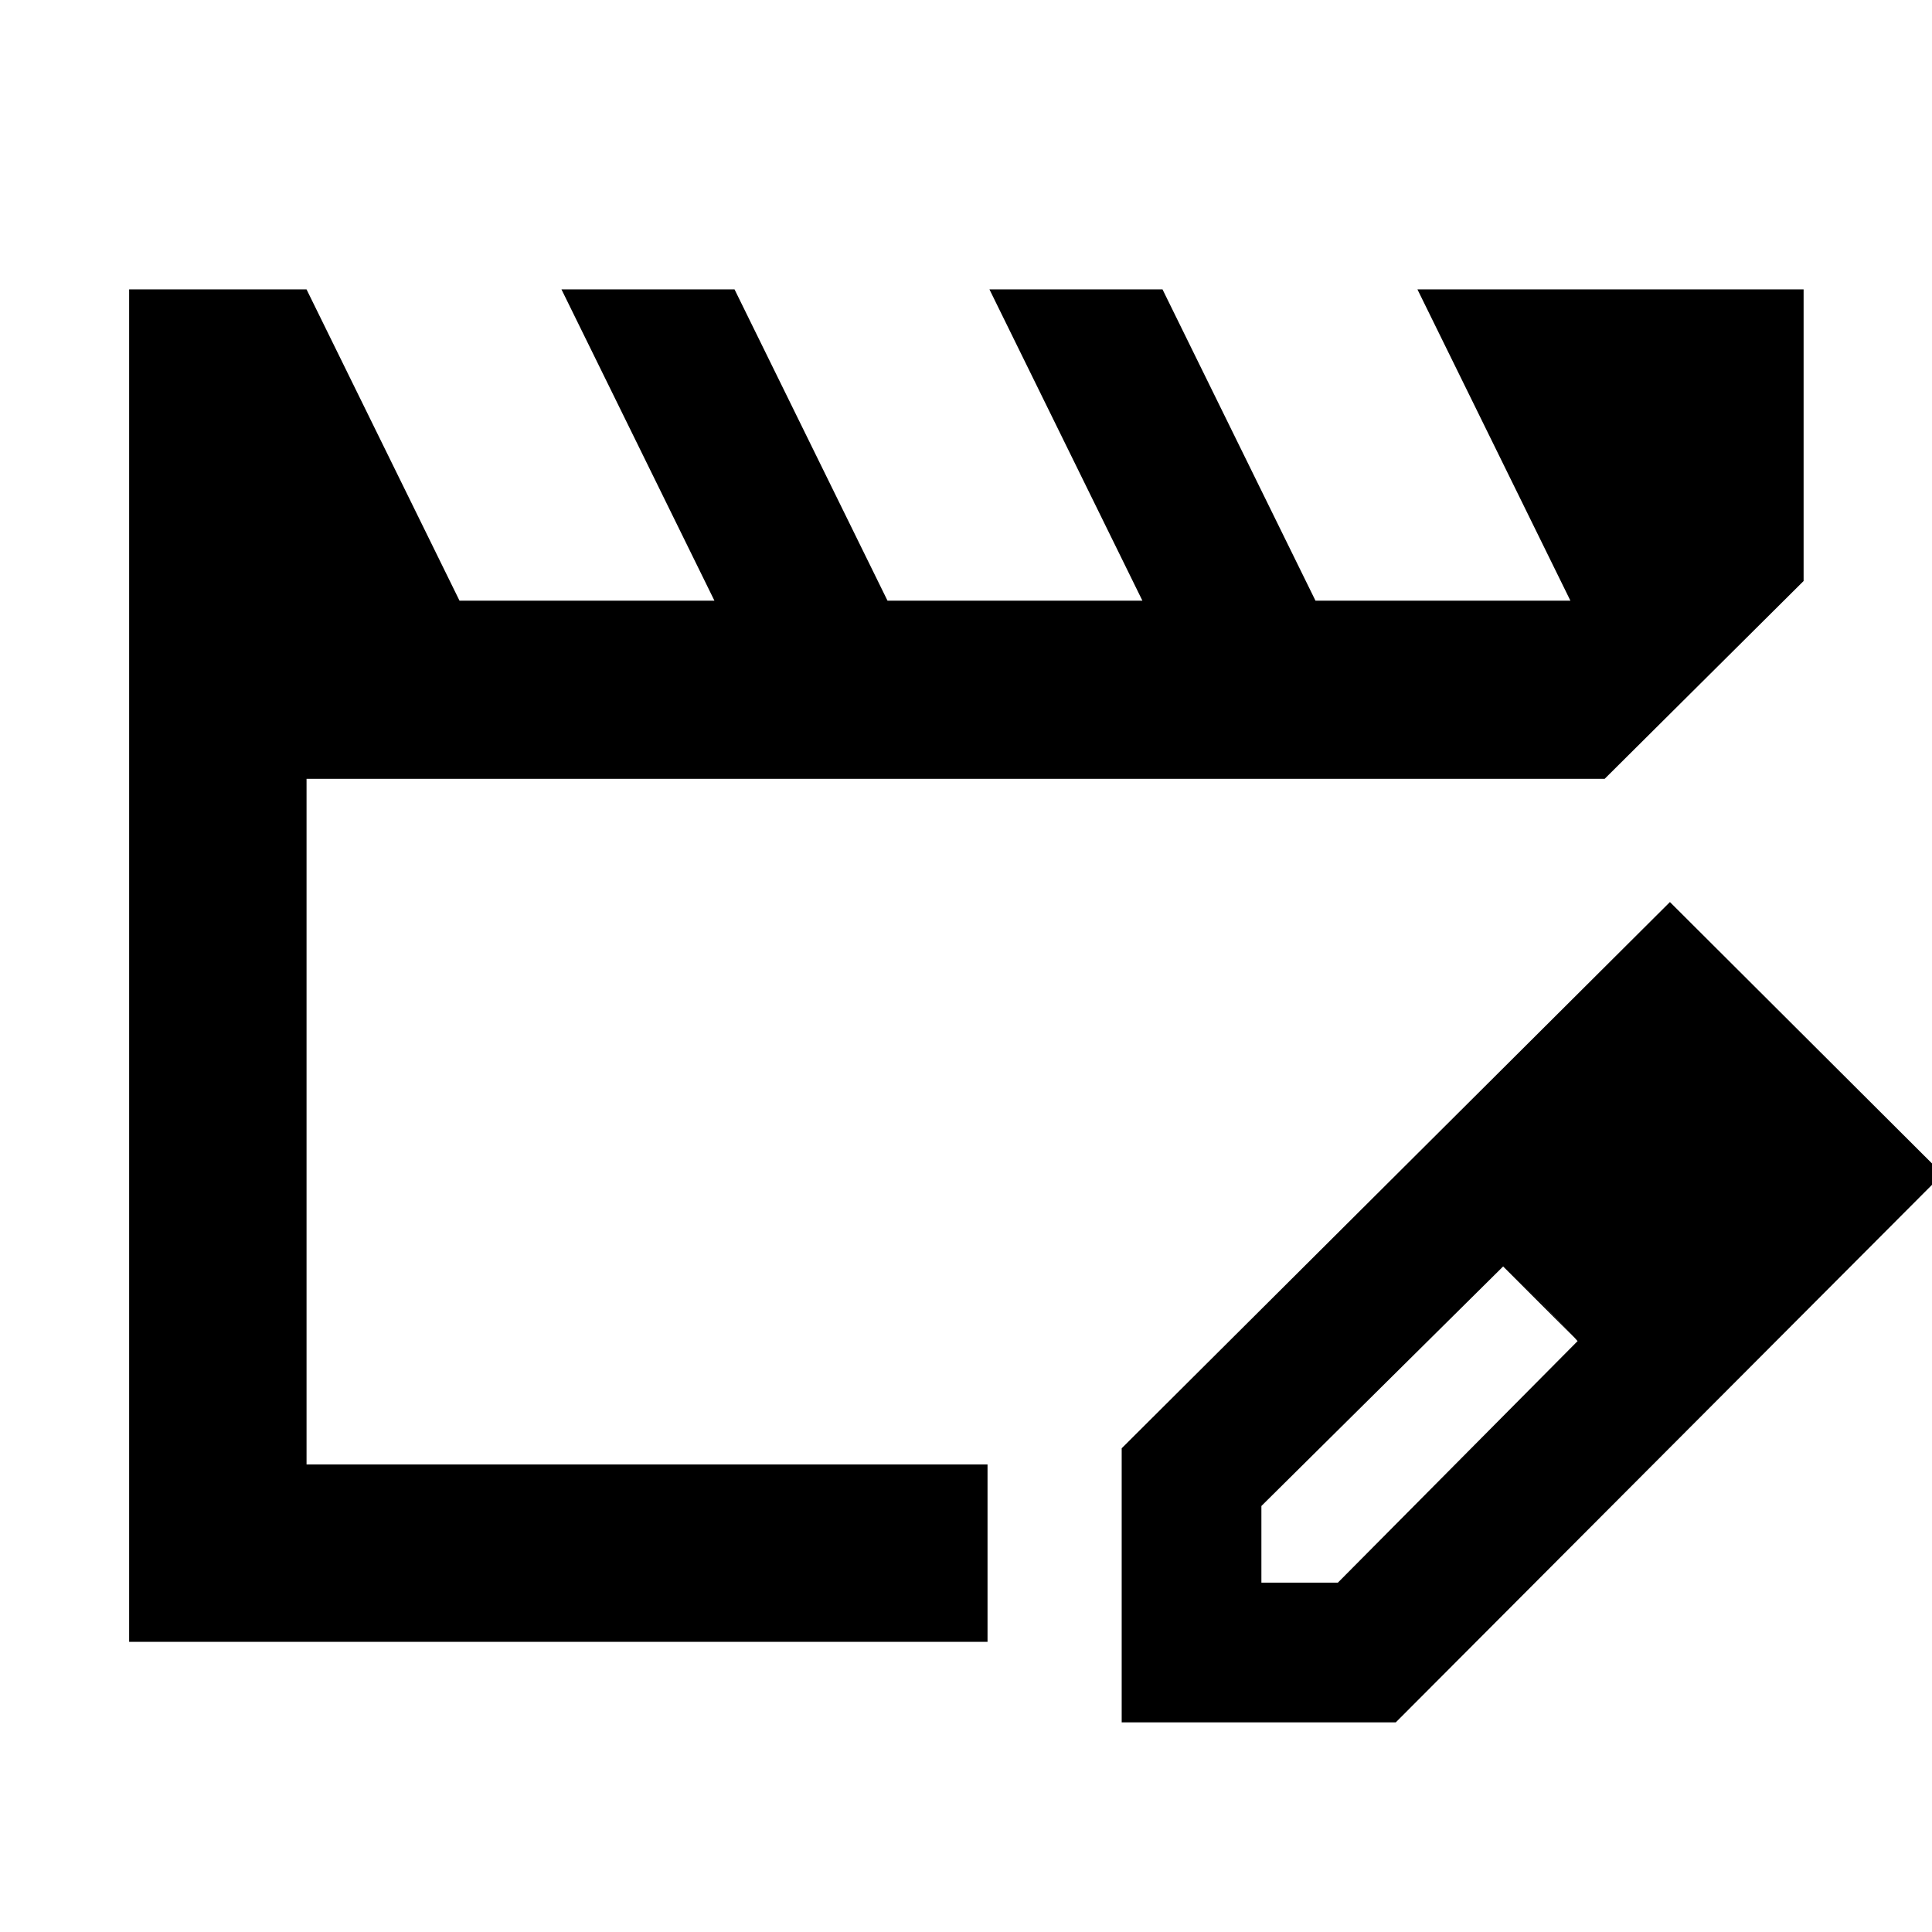 <svg xmlns="http://www.w3.org/2000/svg" height="40" viewBox="0 -960 960 960" width="40"><path d="M152.32-232.32v-340.69 340.69Zm-88.15 88.15V-816.2h88.15l76 154.66h126.67l-76-154.66h86l76 154.66h126.66l-76-154.66h86l76 154.66h126.67l-76-154.66H896.2v144.9l-98.85 98.29H152.32v340.69H490.7v88.15H64.17Zm493.19 40v-136.19l272.42-271.42 135.53 135.19-271.76 272.42H557.36Zm309.42-272.42-37-37 37 37Zm-240 203h38L783.9-293.62l-18-19.05-19-18.04-120.12 119.03v38.09ZM765.9-312.71l-19-18 37 37-18-19Z"/></svg>